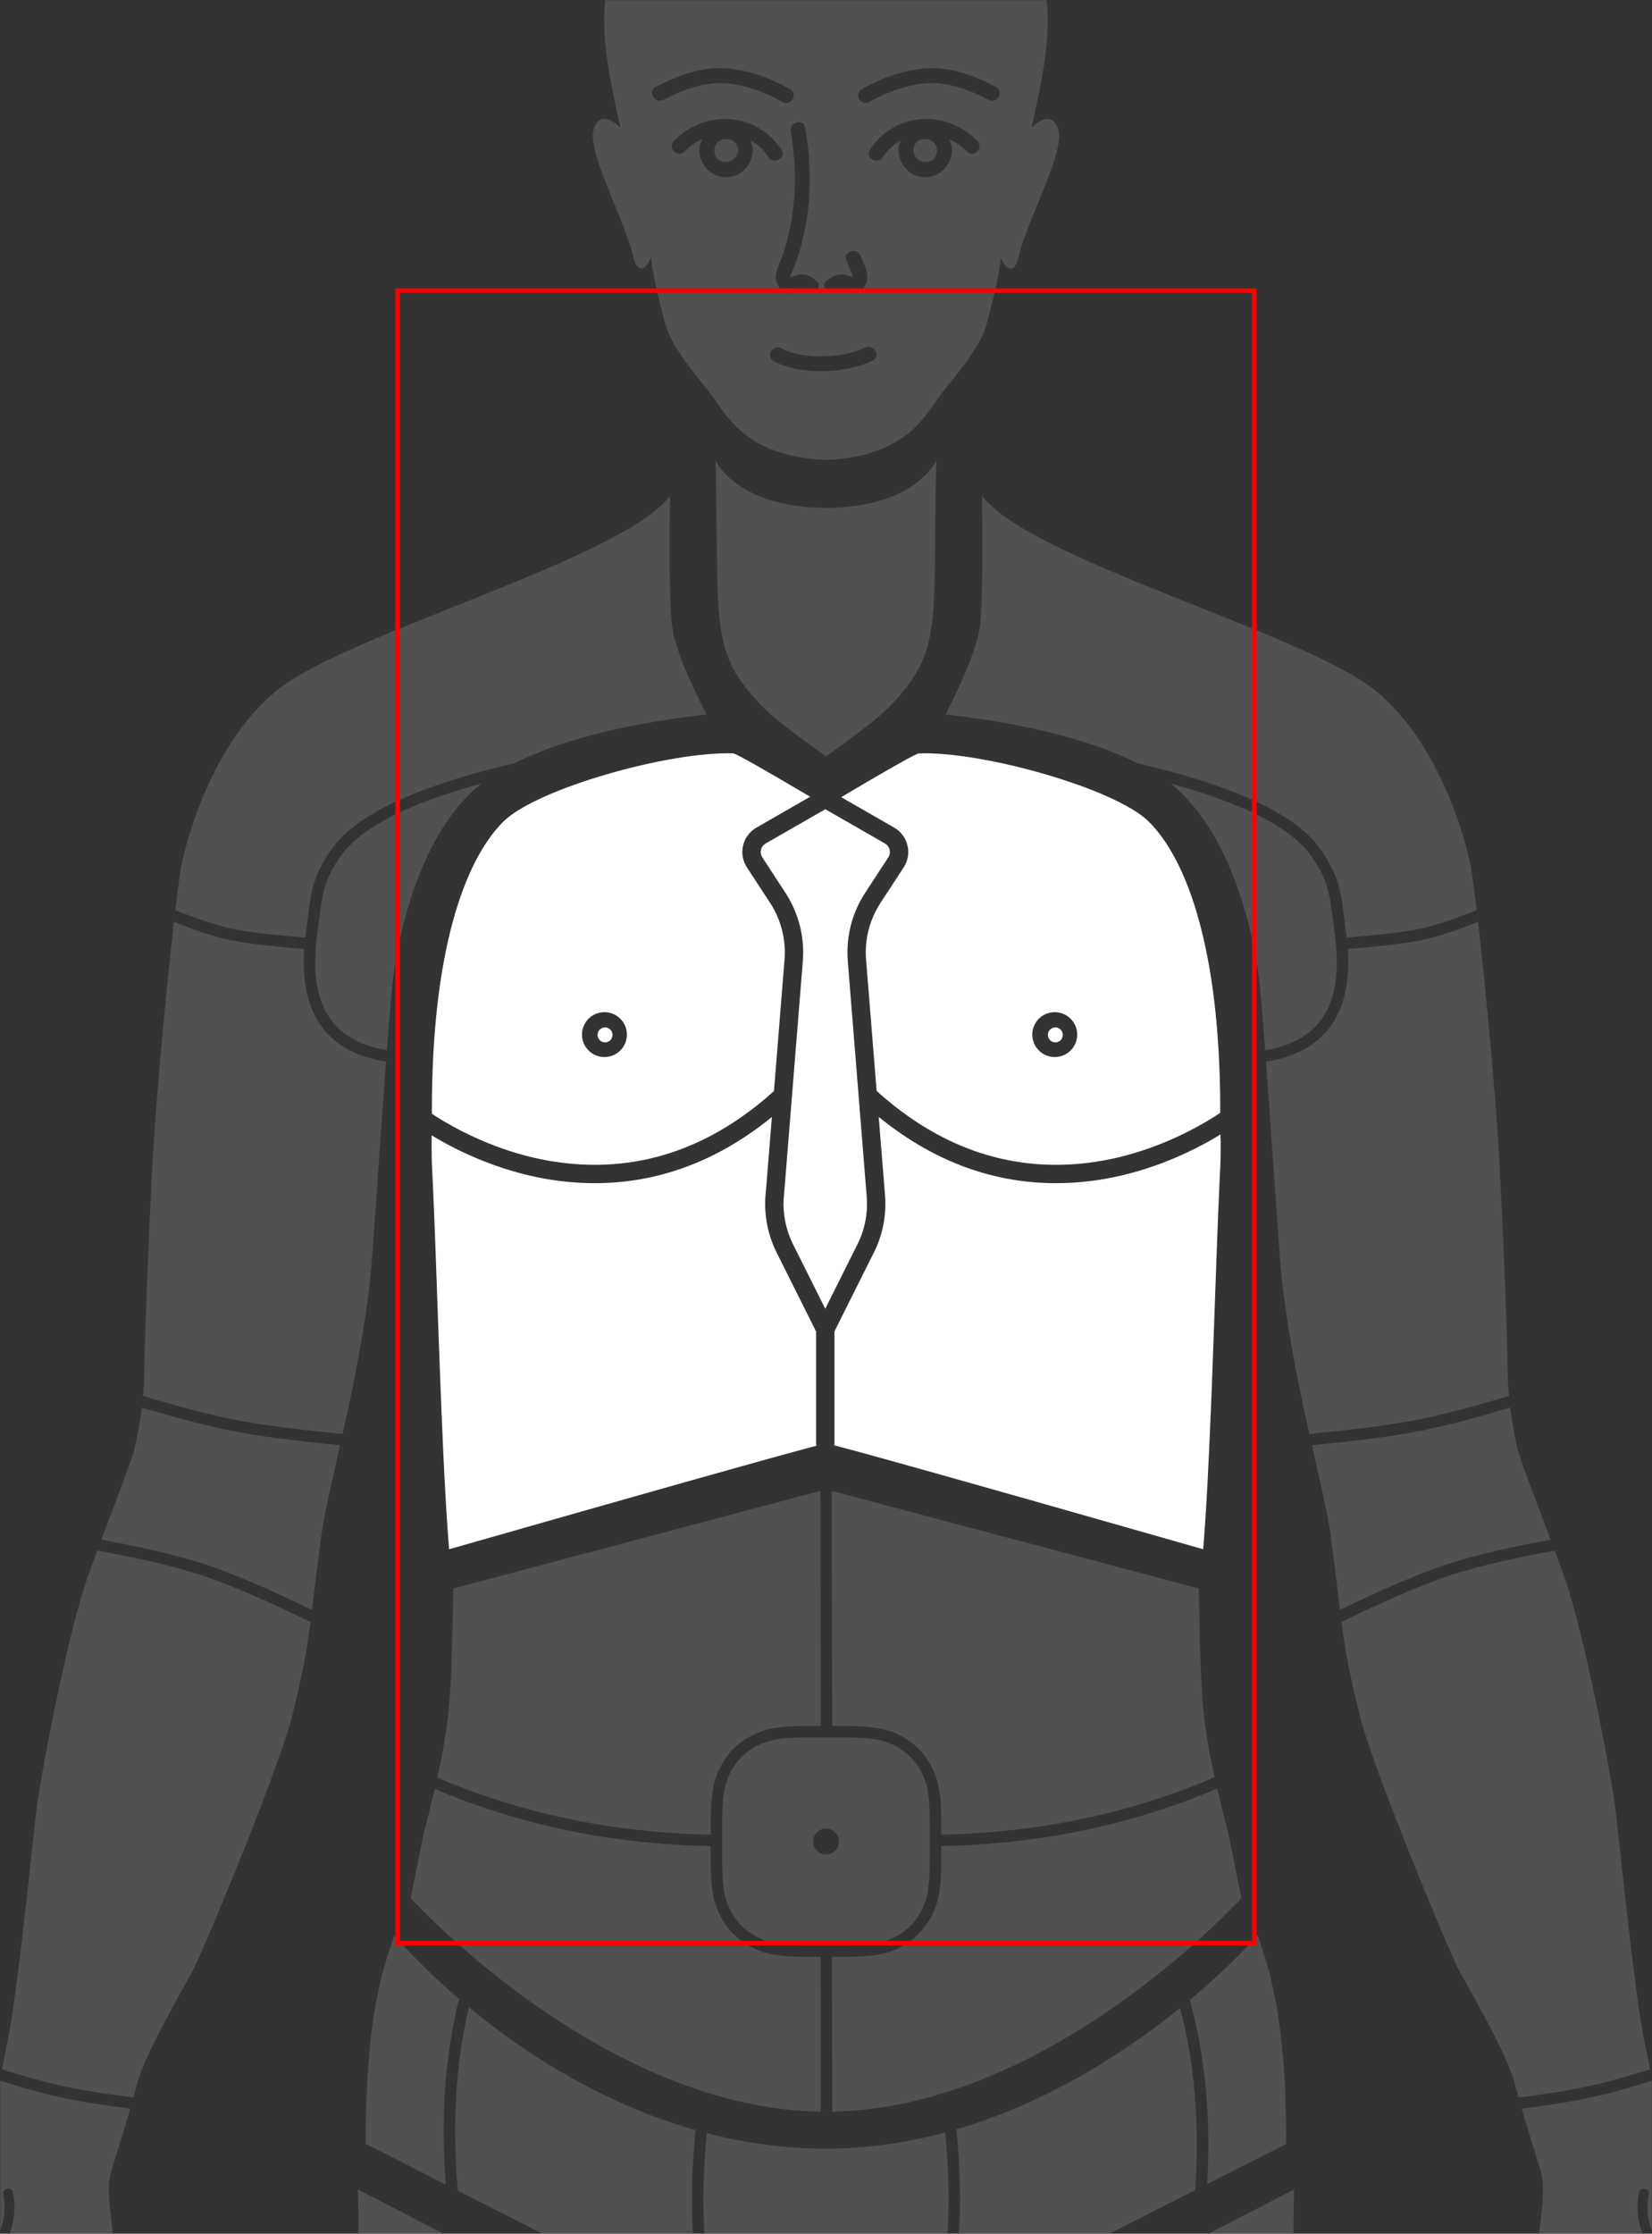 <?xml version="1.0" encoding="UTF-8"?>
<svg width="1080px" height="1460px" viewBox="0 0 1080 1460" version="1.1" xmlns="http://www.w3.org/2000/svg" xmlns:xlink="http://www.w3.org/1999/xlink">
    <rect x="0" y="0" width="1080" height="1460" fill="#333333" stroke="none"/>
    <title>thorax</title>
    <defs>
        <rect id="path-1" x="0" y="0" width="1080" height="1460"></rect>
    </defs>
    <g id="thorax" stroke="none" stroke-width="1" fill="none" fill-rule="evenodd">
        <mask id="mask-2" fill="white">
            <use xlink:href="#path-1"></use>
        </mask>
        <g id="mask"></g>
        <g id="bp-thorax" mask="url(#mask-2)" fill="#FFFFFF">
            <g transform="translate(282.185, 492.354)">
                <path class="hover" d="M292.283,237.683 C292.967,238.239 293.652,238.79 294.338,239.335 C330.017,267.689 368.038,280.758 407.128,280.982 C437.435,281.155 466.551,273.673 493.448,261.111 C501.616,257.296 509.067,253.24 515.718,249.148 L515.729,252.773 L515.827,252.806 L515.827,258.933 L515.767,264.104 L515.748,265.12 C515.712,266.945 515.663,268.549 515.599,269.82 L515.232,277.128 L514.995,282.198 C514.394,295.326 513.803,310.561 513.201,326.996 L510.979,388.922 L509.885,417.89 L509.51,427.264 C508.066,462.807 506.418,496.246 504.396,520.249 L394.275,488.89 L358.635,478.798 C308.604,464.662 277.195,455.945 264.409,452.649 L263.163,452.334 C263.291,451.847 263.359,451.336 263.359,450.809 L263.358,377.846 L289.103,326.338 C294.801,315.002 297.328,302.295 296.45,289.555 L296.393,288.791 L292.283,237.683 Z" id="bp-side-of-chest-left"></path>
                <path class="hover" d="M222.43,237.739 L218.394,287.912 L218.351,288.118 C218.308,288.338 218.277,288.563 218.259,288.791 C217.228,301.741 219.751,314.73 225.549,326.336 L251.358,377.972 L251.359,450.809 C251.359,451.433 251.454,452.035 251.631,452.601 L249.967,453.025 L245.906,454.097 C217.565,461.649 139.405,483.706 11.428,520.249 L11.037,515.419 L10.727,511.343 C8.556,481.952 6.828,441.73 5.304,401.096 L4.392,376.161 C3.045,338.644 1.832,302.615 0.562,276.442 L0.191,269.08 C0.075,266.497 0.017,262.845 0,258.842 L0,249.72 C6.412,253.617 13.547,257.474 21.335,261.111 C48.231,273.673 77.348,281.155 107.655,280.982 C146.745,280.758 184.766,267.689 220.445,239.335 L221.438,238.541 L222.43,237.739 Z" id="bp-side-of-chest-right"></path>
                <path class="hover" d="M257.358,36.565 L296.38,58.97 L296.585,59.092 C299.413,60.852 300.412,64.538 298.864,67.499 L298.791,67.628 L298.575,67.977 L283.434,91.165 C274.787,104.38 270.778,120.116 272.057,135.871 L284.432,289.748 L284.485,290.469 C285.198,301.038 283.096,311.568 278.375,320.96 L257.326,363.072 L236.283,320.972 L235.966,320.327 C231.579,311.273 229.569,301.235 230.124,291.18 L230.162,290.565 L230.194,290.42 C230.237,290.2 230.268,289.976 230.286,289.748 L242.661,135.866 C243.94,120.15 239.931,104.416 231.284,91.166 L216.173,68.023 C214.281,65.125 215.023,61.295 217.813,59.317 L218.128,59.108 L218.48,58.887 L257.358,36.565 Z" id="bp-sternum"></path>
                <path class="hover" d="M468.64,44.49 C494.204,69.718 515.176,129.009 515.534,230.282 L515.534,233.77 L515.555,234.986 C514.448,235.735 513.251,236.521 511.966,237.34 C505.077,241.73 497.167,246.13 488.37,250.238 C462.976,262.098 435.558,269.144 407.197,268.982 C370.764,268.773 335.353,256.602 301.804,229.94 C298.146,227.033 294.517,223.957 290.918,220.71 L284.018,134.904 C282.955,121.803 286.288,108.72 293.479,97.731 L308.739,74.355 L308.953,74.01 C309.029,73.895 309.102,73.778 309.17,73.658 C314.199,64.85 311.148,53.592 302.347,48.558 L267.737,28.686 L284.625,18.735 L291.261,14.868 C308.189,5.043 317.291,0.105 318.548,0.062 C360.72,-1.404 447.082,23.238 468.64,44.49 Z M407.353,169.199 C399.244,169.199 392.666,175.783 392.666,183.867 C392.666,191.95 399.244,198.535 407.353,198.535 C415.462,198.535 422.04,191.95 422.04,183.867 C422.04,175.783 415.462,169.199 407.353,169.199 Z M407.744,179.173 C410.441,179.173 412.628,181.362 412.628,184.062 C412.628,186.763 410.441,188.952 407.744,188.952 C405.046,188.952 402.859,186.763 402.859,184.062 C402.859,181.362 405.046,179.173 407.744,179.173 Z" id="bp-breast-left"></path>
                <path class="hover" d="M197.146,0.062 L197.33,0.091 C199.812,0.677 216.518,10.122 247.471,28.405 L212.362,48.563 L212.189,48.667 L211.494,49.106 L211.401,49.167 C202.944,54.698 200.57,66.073 206.125,74.583 L221.235,97.726 L221.61,98.308 C228.545,109.208 231.744,122.063 230.7,134.898 L223.795,220.773 C220.219,223.997 216.613,227.052 212.978,229.94 C179.43,256.602 144.019,268.773 107.586,268.982 C79.225,269.144 51.807,262.098 26.413,250.238 C17.616,246.13 9.706,241.73 2.817,237.34 C1.873,236.738 0.976,236.154 0.127,235.59 L0.16,233.346 C0.095,130.182 21.23,69.979 47.054,44.49 C68.579,23.238 154.942,-1.372 197.146,0.062 Z M112.965,169.199 C104.857,169.199 98.279,175.783 98.279,183.867 C98.279,191.95 104.857,198.535 112.965,198.535 C121.074,198.535 127.652,191.95 127.652,183.867 C127.652,175.783 121.074,169.199 112.965,169.199 Z M113.356,179.173 C116.054,179.173 118.241,181.362 118.241,184.062 C118.241,186.763 116.054,188.952 113.356,188.952 C110.658,188.952 108.472,186.763 108.472,184.062 C108.472,181.362 110.658,179.173 113.356,179.173 Z" id="bp-breast-right"></path>
            </g>
        </g>
        <g id="decoration" opacity="0.15" mask="url(#mask-2)">
            <g transform="translate(-138, -110)">
                <g id="bp-lower-limb-left-front" stroke-width="1" fill="none" transform="translate(693.534, 1541.092)">
                    <path d="M290.382,0.033 L290.48,0 L290.289,10.106 C290.053,25.029 289.937,43.568 289.924,64.731 L289.926,74.758 L289.959,91.726 C290.093,136.976 290.597,190.729 291.348,245.562 C268.038,246.692 250.235,228.31 237.478,189.32 C232.845,175.182 229.84,138.256 229.514,100.751 L229.491,96.936 L229.488,91.808 C229.551,69.609 230.585,47.828 232.806,31.086 L233.007,29.61 L290.382,0.033 Z" id="bp-trochanter-left" fill="#FFFFFF"></path>
                </g>
                <g id="bp-lower-limb-right-front" stroke-width="1" fill="none" transform="translate(171.94, 1541.092)">
                    <path d="M200.047,0 L200.145,0.033 L259.232,30.494 C261.363,46.21 262.427,66.497 262.609,87.434 L262.632,91.237 L262.632,96.7 C262.497,135.577 259.445,174.703 254.644,189.351 C241.597,229.227 223.274,247.548 199.181,245.49 L199.605,212.375 C200.662,123.758 200.99,42.085 200.047,0 Z" id="bp-trochanter-right" fill="#FFFFFF"></path>
                </g>
                <g id="bp-pelvic-region-front" stroke-width="1" fill="none" transform="translate(377.067, 1374.857)">
                    <path d="M583.174,0 L583.206,0 L584.126,2.965 C590.254,22.234 601.833,51.595 601.833,136.378 L550.08,162.661 C552.689,119.419 548.918,79.3 538.768,42.352 L542.066,39.572 C568.344,17.226 583.174,0 583.174,0 Z" id="bp-hip-left" fill="#FFFFFF"></path>
                    <path d="M532.409,47.582 C542.005,84.068 545.312,123.751 542.307,166.608 L376.522,250.804 C388.142,221.891 391.315,180.574 386.218,126.909 C445.897,109.445 495.852,76.877 530.519,49.107 L532.409,47.582 Z" id="bp-groin-left" fill="#FFFFFF"></path>
                    <path d="M377.449,219.404 L377.29,220.289 C353.834,212.173 328.376,208.119 300.933,208.119 C273.49,208.119 248.032,212.173 224.576,220.289 C220.167,196.057 219.603,165.764 222.948,129.401 C247.347,135.722 273.426,139.507 300.9,139.507 C328.211,139.507 354.329,135.551 378.881,128.971 C382.138,164.13 381.753,193.63 377.779,217.482 L377.449,219.404 Z" id="bp-mons-pubis" fill="#FFFFFF"></path>
                    <path d="M215.598,127.405 L215.12,132.77 C210.794,183.606 214.152,222.975 225.354,250.828 L60.125,166.911 C60.184,166.588 60.201,166.253 60.171,165.91 C56.45,123.184 58.894,83.556 67.48,47.048 L70.606,49.611 C104.952,77.531 154.821,110.166 215.598,127.405 Z" id="bp-groin-right" fill="#FFFFFF"></path>
                    <path d="M18.627,0 L21.087,2.817 C26.38,8.8 40.162,23.739 61.062,41.647 C51.828,78.957 48.939,119.42 52.402,162.99 L0,136.378 C0,47.133 12.831,19.296 18.627,0 Z" id="bp-hip-right" fill="#FFFFFF"></path>
                </g>
                <g id="bp-abdomen" stroke-width="1" fill="none" transform="translate(406.44, 1084.464)">
                    <path d="M534.229,222.562 L534.73,224.638 C535.289,227.074 536.011,230.528 536.798,234.432 L541.23,256.787 L541.425,257.7 L542.273,261.879 C542.639,263.629 542.956,265.069 543.184,266.077 L541.417,267.976 C525.83,284.503 409.267,403.378 275.631,405.744 L275.505,304.506 L283.869,304.508 C301.684,304.508 310.714,302.924 319.482,298.573 L320.964,297.81 C329.244,293.383 335.771,286.85 340.223,278.539 C345.018,269.554 346.824,260.728 346.916,242.87 L346.918,232.154 C411.108,230.913 471.237,218.394 527.31,194.584 L528.224,198.467 C529.947,205.713 531.934,213.667 534.229,222.562 Z" id="bp-lower-left-quadrant-abdomen" fill="#FFFFFF"></path>
                    <path d="M15.802,194.843 C70.724,218.072 129.534,230.48 192.235,232.079 L196.197,232.164 L196.199,241.402 C196.199,259.307 197.777,268.343 202.142,277.083 L202.896,278.539 C207.313,286.815 213.839,293.348 222.144,297.804 C231.121,302.605 239.941,304.413 257.783,304.505 L268.005,304.506 L268.129,405.745 L271.592,405.78 C126.189,405.78 -0.098,265.947 0,266.077 L0.331,264.587 L1.522,258.851 C2.279,255.117 3.182,250.563 4.103,245.933 L4.331,244.858 L4.429,244.303 L7.16,230.687 C7.889,227.142 8.516,224.241 8.955,222.562 L10.729,215.621 C12.248,209.622 13.617,204.069 14.853,198.879 L15.802,194.843 Z" id="bp-lower-right-quadrant-abdomen" fill="#FFFFFF"></path>
                    <path d="M283.869,161.155 L286.654,161.168 C302.419,161.33 309.877,162.929 317.434,166.97 C324.43,170.724 329.887,176.187 333.609,183.16 C337.778,190.943 339.337,198.583 339.417,215.378 L339.42,241.402 C339.42,259.118 337.877,267.005 333.609,275.003 C329.858,282.006 324.4,287.468 317.434,291.193 L316.131,291.863 C308.524,295.632 300.6,297.008 283.869,297.008 L259.25,297.008 C241.552,297.008 233.674,295.465 225.685,291.193 C218.689,287.438 213.231,281.976 209.51,275.003 C205.283,267.112 203.739,259.368 203.7,242.081 L203.699,216.76 C203.699,199.045 205.242,191.158 209.51,183.16 C213.261,176.157 218.719,170.695 225.685,166.97 L226.988,166.3 C234.488,162.584 242.296,161.194 258.548,161.155 L283.869,161.155 Z M271.559,220.737 C266.87,220.737 263.093,224.551 263.093,229.212 C263.093,233.873 266.903,237.687 271.559,237.687 C276.216,237.687 280.026,233.873 280.026,229.212 C280.026,224.551 276.216,220.737 271.559,220.737 Z" id="bp-umbilical-region" fill="#FFFFFF"></path>
                    <path d="M275.343,0 L515.145,63.759 L516.149,102.984 C517.073,136.166 518.378,154.467 525.618,187.147 C470.129,210.908 410.581,223.405 346.918,224.652 L346.92,216.76 C346.92,197.861 345.162,188.843 340.223,179.624 C335.806,171.348 329.28,164.815 320.975,160.359 C311.997,155.558 303.178,153.75 285.336,153.658 L275.629,153.653 L275.343,0 Z" id="bp-upper-left-quadrant-abdomen" fill="#FFFFFF"></path>
                    <path d="M28.039,63.759 L267.843,0 L268.129,153.652 L259.25,153.655 C240.431,153.655 231.414,155.423 222.155,160.353 C213.875,164.78 207.348,171.312 202.896,179.624 C198.101,188.609 196.295,197.435 196.203,215.293 L196.197,224.664 C132.538,223.489 72.989,211.076 17.494,187.414 L18.202,184.178 C27.159,142.72 26.361,124.138 28.039,63.759 Z" id="bp-upper-right-quadrant-abdomen" fill="#FFFFFF"></path>
                </g>
                <g id="bp-upper-limb-left-front" stroke-width="1" fill="none" transform="translate(756.188, 434.16)">
                    <path d="M462.41,1035.553 L463.019,1037.898 C464.756,1044.453 466.597,1050.352 469.005,1057.781 L473.897,1072.803 L476.621,1080.107 C478.607,1083.106 481.766,1086.496 484.469,1088.777 L487.367,1090.57 L489.943,1092.191 C496.15,1096.119 503.544,1100.968 508.046,1104.618 L508.372,1104.912 C515.959,1111.235 532.144,1121.34 541.197,1131.412 C545.789,1136.529 550.283,1148.329 557.903,1154.326 L558.294,1154.62 C562.047,1157.441 567.648,1163.476 573.19,1169.726 L574.197,1170.864 C579.892,1177.318 585.403,1183.807 588.645,1187.052 C595.223,1193.603 603.69,1194.744 597.86,1202.926 C592.031,1211.107 577.279,1208.565 569.561,1205.729 C556.633,1201.002 545.691,1187.997 536.834,1180.5 L535.922,1179.75 L533.957,1178.067 C527.075,1172.085 525.153,1169.861 523.808,1183.955 C522.31,1199.601 537.745,1247.288 540.969,1262.086 L541.165,1262.999 C542.402,1268.8 543.705,1276.721 545.007,1284.74 L547.5,1300.251 C548.589,1306.874 549.596,1312.55 550.446,1315.835 L550.511,1316.129 C552.953,1325.353 552.335,1338.196 542.76,1340.314 C536.508,1341.683 533.382,1337.218 530.939,1331.742 L530.093,1329.721 L529.93,1329.297 L529.604,1328.515 L528.888,1326.69 C528.606,1325.972 528.323,1325.27 528.031,1324.582 L527.325,1322.974 C526.004,1320.096 524.476,1314.722 522.94,1308.625 L522.676,1307.573 C522.369,1306.338 522.062,1305.078 521.756,1303.808 L518.662,1290.607 C517.707,1286.573 516.807,1282.978 516.061,1280.398 L515.33,1277.926 C514.29,1274.302 512.933,1268.797 511.414,1263.146 L511.145,1262.147 C508.252,1251.489 504.819,1240.676 501.891,1241.29 C498.903,1241.917 501.072,1253.168 503.82,1264.006 L504.088,1265.053 L504.358,1266.096 C505.895,1271.984 507.517,1277.535 508.47,1280.926 L509.331,1284.11 C510.21,1287.439 511.196,1291.478 512.182,1295.691 L512.67,1297.778 L513.126,1299.798 L513.419,1301.135 L514.497,1305.954 C515.794,1311.866 516.871,1317.221 517.36,1320.464 L517.36,1320.692 C518.565,1328.58 521.886,1341.651 523.84,1349.702 C525.827,1357.753 522.896,1369.911 514.103,1370.921 C505.376,1371.932 500.328,1365.217 498.895,1360.914 L498.895,1360.784 L498.63,1359.97 C497.965,1357.835 496.982,1354.102 495.899,1349.995 L493.718,1341.748 C492.936,1338.815 492.187,1336.044 491.568,1333.958 L490.063,1329.021 C489.372,1326.798 488.541,1324.161 487.635,1321.314 L484.437,1311.37 L481.374,1302.145 C481.028,1301.106 480.692,1300.103 480.366,1299.147 L479.584,1296.865 C478.243,1293.005 476.255,1285.954 474.031,1278.612 L473.083,1275.511 C472.915,1274.97 472.747,1274.429 472.578,1273.891 L472.323,1273.084 C468.924,1262.353 465.242,1252.559 462.585,1252.894 C460.125,1253.202 462.032,1262.535 464.939,1272.921 L465.432,1274.66 L465.94,1276.41 C467.141,1280.502 468.436,1284.619 469.628,1288.292 L471.67,1294.5 C471.683,1294.543 471.696,1294.583 471.704,1294.616 L473.527,1299.994 L474.432,1302.796 C475.852,1307.253 477.815,1313.653 479.735,1320.327 L481.31,1325.842 L481.929,1328.124 C483.948,1335.588 485.641,1342.596 486.163,1346.768 L486.163,1347.029 C487.4,1357.296 484.469,1361.143 478.152,1363.001 C471.834,1364.858 467.503,1362.642 463.888,1356.384 C462.12,1353.31 458.669,1343.496 455.193,1332.995 L454.846,1331.943 C454.788,1331.768 454.73,1331.592 454.672,1331.416 L454.412,1330.666 L453.044,1326.592 L447.795,1310.529 C447.341,1309.15 446.921,1307.887 446.545,1306.769 L445.912,1304.916 C444.581,1301.091 443.172,1296.494 441.755,1291.697 L437.185,1276.073 C436.352,1273.264 435.55,1270.639 434.792,1268.351 L434.059,1266.16 C430.932,1256.838 430.216,1251.818 427.871,1252.307 C425.559,1252.796 426.569,1258.174 429.434,1268.051 L430.847,1272.838 C431.643,1275.485 432.626,1278.718 433.7,1282.262 L442.851,1312.315 L445.163,1320.007 L445.717,1321.996 C445.815,1322.354 445.912,1322.713 446.01,1323.104 L446.14,1323.56 L446.368,1324.473 L446.498,1324.929 L446.775,1326.096 C448.185,1332.336 448.447,1338.771 442.102,1340.673 C434.153,1343.035 432.422,1336.003 427.846,1327.574 L425.894,1324.076 C420.875,1314.94 414.846,1301.04 407.03,1279.981 L406.541,1278.612 C405.149,1274.794 403.757,1270.73 402.406,1266.613 L401.07,1262.485 L399.803,1258.474 C394.348,1240.992 390.096,1224.83 390.096,1224.83 L389.9,1223.363 L389.578,1220.533 C389.279,1217.775 388.906,1213.935 388.63,1209.771 L388.435,1206.12 L388.435,1205.207 L388.37,1204.523 C388.37,1203.838 388.337,1203.154 388.305,1202.502 L388.24,1199.242 C388.175,1196.439 388.066,1192.68 387.933,1188.582 L387.653,1180.467 L387.523,1177.306 L387.336,1173.324 C387.169,1169.868 386.996,1166.683 386.807,1164.17 L386.807,1163.811 C386.437,1159.334 386.768,1151.843 387.385,1144.221 L387.621,1141.386 L387.686,1140.473 L387.927,1137.752 C388.459,1131.905 389.054,1126.442 389.477,1122.741 L389.673,1121.144 C390.356,1115.407 390.845,1108.171 390.519,1102.402 L388.989,1094.644 L388.761,1093.862 L385.385,1083.033 C381.948,1071.932 379.036,1062.27 376.651,1054.051 L381.593,1053.426 C400.287,1051.004 416.103,1048.242 429.051,1045.138 L430.724,1044.731 C439.109,1042.662 449.672,1039.602 462.41,1035.553 Z M453.304,1108.888 C450.243,1124.86 454.575,1139.561 466.135,1152.696 C475.481,1163.322 490.298,1169.711 510,1173.46 C511.759,1173.785 513.452,1172.645 513.778,1170.884 C514.103,1169.124 512.964,1167.429 511.205,1167.103 L510.033,1166.875 C492.187,1163.355 478.998,1157.553 470.987,1148.426 C460.729,1136.757 456.984,1124.045 459.655,1110.094 C459.98,1108.334 458.841,1106.639 457.082,1106.313 C455.324,1105.987 453.63,1107.128 453.304,1108.888 Z" id="bp-hand-left-palmar" fill="#FFFFFF"></path>
                    <path d="M404.131,705.523 L404.928,707.774 C417.763,744.878 434.581,833.149 437.662,856.254 L438.1,859.806 C440.987,884.307 449.728,971.263 455.81,1004.403 L456.66,1008.899 C458.151,1016.681 459.427,1022.874 460.651,1028.243 L454.75,1030.1 C444.556,1033.267 435.945,1035.718 428.927,1037.45 C414.633,1040.977 396.51,1044.08 374.571,1046.751 L373.374,1042.449 C372.873,1040.618 372.411,1038.894 371.99,1037.277 C367.921,1021.838 350.951,991.05 341.406,974.067 L336.331,965.046 C332.942,958.988 317.035,921.714 301.599,882.922 L296.196,869.228 C284.823,840.142 274.576,812.167 270.951,797.875 L269.471,791.803 C265.405,774.929 263.103,764.051 261.375,753.709 L260.751,749.845 L260.474,748.041 C259.89,744.166 259.355,740.226 258.807,735.932 L265.38,732.763 C291.974,720.037 313.319,711.002 329.404,705.659 L332.574,704.631 C349.284,699.328 371.179,694.217 398.191,689.321 L401.102,697.216 C402.092,699.916 403.102,702.685 404.131,705.523 Z" id="bp-forearm-left-front" fill="#FFFFFF"></path>
                    <path d="M375.637,628.566 C379.648,640.559 386.552,658.133 395.535,682.18 L390.42,683.128 C364.318,688.042 343.182,693.181 327.04,698.542 L324.263,699.482 C307.31,705.33 285.183,714.856 257.836,728.069 L254.8,703.1 C253.993,696.603 253.062,689.276 251.955,680.881 L251.604,678.364 C249.508,664.151 244.771,643.922 239.478,620.442 L244.408,619.959 C271.998,617.216 293.653,614.317 309.399,611.255 L312.546,610.626 C327.513,607.558 346.387,602.623 369.183,595.821 C370.559,607.246 372.748,619.925 375.637,628.566 Z" id="bp-elbow-left-front" fill="#FFFFFF"></path>
                    <path d="M354.595,341.012 L355.374,349.302 C357.429,371.402 359.276,393.291 360.527,411.221 L360.885,416.45 C362.009,433.333 363.051,453.198 363.96,473.037 L364.803,492.282 C366.394,530.25 367.416,564.416 367.491,572.601 L367.496,573.447 C367.496,576.894 367.793,582.157 368.367,588.232 L363.623,589.644 C341.759,596.103 323.706,600.753 309.477,603.596 L307.968,603.893 C291.388,607.117 268,610.176 237.823,613.064 L236.246,605.956 C229.387,574.812 222.306,539.37 219.195,505.193 L218.696,499.265 C218.418,495.797 218.1,491.604 217.748,486.83 L210.637,385.945 C210.239,380.409 209.846,374.982 209.46,369.738 C247.808,363.668 265.832,338.713 262.942,296.074 L268.47,295.631 C291.288,293.735 307.45,291.518 317.171,288.929 C319.641,288.273 322.162,287.55 324.727,286.763 C332.253,284.455 340.079,281.629 348.105,278.373 L348.958,285.955 C350.784,302.416 352.751,321.615 354.595,341.012 Z" id="bp-upper-arm-left-front" fill="#FFFFFF"></path>
                    <path d="M147.012,187.91 C156.297,190.457 164.997,193.126 173.504,196.05 C206.166,207.275 228.768,220.409 239.39,235.834 C244.221,242.846 247.183,248.633 249.106,254.601 C250.506,258.945 251.366,263.206 252.302,270.062 L252.855,274.322 L253.866,282.391 C254,283.431 254.13,284.413 254.262,285.391 L254.395,286.369 C260.616,331.386 245.694,356.182 208.902,362.238 L207.601,345.298 C206.81,335.315 206.09,326.898 205.485,320.9 C202.093,287.585 187.491,221.089 148.137,188.818 L147.012,187.91 Z" id="bp-armpit-left" fill="#FFFFFF"></path>
                    <path d="M23.805,0 C39.762,20.926 92.639,43.352 147.287,65.272 L182.729,79.44 C224.834,96.361 263.35,112.707 281.394,127.512 C321.667,160.535 339.149,221.187 343.08,240.877 L343.202,241.498 C344.182,246.559 345.592,256.991 347.207,270.631 C338.697,274.148 330.426,277.17 322.528,279.593 C320.051,280.352 317.622,281.049 315.243,281.681 C305.294,284.331 287.631,286.645 262.244,288.606 L262.043,286.985 L261.435,282.435 L260.075,271.64 L259.723,268.976 C258.735,261.748 257.801,257.131 256.245,252.301 C254.085,245.597 250.792,239.164 245.567,231.58 C233.8,214.493 209.998,200.661 175.942,188.957 C160.475,183.641 144.439,179.169 125.56,174.763 C95.209,159.572 53.356,148.925 -1.13686838e-13,142.8 L1.704,139.43 C13.956,115.008 20.846,96.999 22.372,85.432 L22.597,83.557 C23.513,75.158 23.994,60.631 24.084,39.954 L24.098,32.791 C24.098,23.077 24,12.191 23.838,0.098 L23.805,0 Z" id="bp-shoulder-left-front" fill="#FFFFFF"></path>
                </g>
                <g id="bp-upper-limb-right-front" stroke-width="1" fill="none" transform="translate(0, 434.16)">
                    <path d="M137.399,1035.552 L141.35,1036.798 C151.692,1040.033 160.491,1042.566 167.746,1044.396 L169.088,1044.731 C183.442,1048.274 201.461,1051.379 223.157,1054.052 L221.271,1060.486 C218.459,1069.985 215.05,1081.112 211.051,1093.862 L210.823,1094.644 L209.327,1102.191 L209.292,1102.402 C208.967,1108.171 209.455,1115.407 210.139,1121.144 L210.334,1122.741 C210.823,1127.011 211.539,1133.628 212.125,1140.473 L212.191,1141.386 L212.526,1145.49 C213.078,1152.666 213.354,1159.583 213.005,1163.811 L213.005,1164.17 L212.798,1167.259 C212.62,1170.22 212.454,1173.703 212.288,1177.306 L212.158,1180.467 L211.766,1192.162 C211.684,1194.849 211.617,1197.28 211.572,1199.242 L211.507,1202.502 L211.462,1203.5 L211.442,1204.523 C211.442,1204.523 211.376,1205.207 211.376,1205.207 L211.376,1206.12 L211.181,1209.771 L211.036,1211.822 C210.656,1216.866 210.17,1221.206 209.911,1223.363 L209.716,1224.83 C209.716,1224.83 205.464,1240.992 200.008,1258.474 L198.742,1262.485 L197.742,1265.583 C196.578,1269.158 195.38,1272.704 194.175,1276.097 L192.782,1279.981 L191.53,1283.333 C184.317,1302.528 178.666,1315.434 173.918,1324.076 L171.966,1327.574 C167.39,1336.003 165.658,1343.035 157.709,1340.673 C150.968,1338.652 151.685,1331.514 153.313,1324.929 L153.443,1324.473 L153.671,1323.56 L153.802,1323.104 L154.095,1321.996 L154.648,1320.007 L156.96,1312.315 L169.465,1271.164 L170.377,1268.051 C173.243,1258.174 174.252,1252.796 171.94,1252.307 C169.671,1251.834 168.927,1256.52 166.048,1265.272 L165.395,1267.236 C164.528,1269.769 163.598,1272.796 162.627,1276.073 L158.589,1289.89 C157.17,1294.728 155.752,1299.438 154.402,1303.447 L153.541,1305.959 C153.369,1306.466 153.185,1307.01 152.993,1307.586 L152.543,1308.937 C150.991,1313.613 148.933,1319.985 146.768,1326.592 L145.953,1329.036 L145.139,1331.416 L143.028,1337.752 C141.658,1341.806 140.333,1345.602 139.158,1348.754 L138.879,1349.498 C137.683,1352.667 136.658,1355.107 135.923,1356.384 C132.309,1362.642 127.978,1364.858 121.66,1363.001 C115.342,1361.143 112.411,1357.296 113.649,1347.029 L113.649,1346.768 C114.17,1342.596 115.863,1335.588 117.882,1328.124 L118.501,1325.842 L120.755,1317.985 C122.903,1310.625 125.019,1303.851 126.284,1299.994 L128.108,1294.616 C128.14,1294.485 128.238,1294.225 128.238,1294.225 L128.499,1293.41 L129.346,1290.856 C130.667,1286.844 132.195,1282.071 133.613,1277.287 L134.582,1273.95 L134.802,1273.172 C137.748,1262.686 139.706,1253.204 137.226,1252.894 C134.802,1252.589 131.524,1260.716 128.386,1270.295 L128.129,1271.085 C127.657,1272.54 127.189,1274.023 126.729,1275.511 L126.133,1277.45 C123.886,1284.815 121.852,1292.042 120.444,1296.229 L118.949,1300.615 L115.375,1311.37 L111.512,1323.407 C110.539,1326.477 109.683,1329.217 109.035,1331.337 L108.243,1333.958 C107.624,1336.044 106.875,1338.815 106.094,1341.748 L102.592,1354.973 C101.908,1357.517 101.323,1359.603 100.916,1360.784 L100.916,1360.914 C99.483,1365.217 94.436,1371.932 85.708,1370.921 C76.916,1369.911 73.985,1357.753 75.971,1349.702 L77.962,1341.555 C79.696,1334.41 81.601,1326.26 82.452,1320.692 L82.452,1320.464 L82.678,1319.058 C83.317,1315.28 84.495,1309.596 85.844,1303.563 L87.141,1297.778 L88.286,1292.914 C89.157,1289.261 90.01,1285.84 90.769,1283.027 L91.986,1278.654 C92.996,1275.101 94.383,1270.251 95.681,1265.221 L95.93,1264.246 C98.707,1253.335 100.93,1241.921 97.92,1241.29 C95.306,1240.742 92.29,1249.303 89.614,1258.73 L89.116,1260.506 L88.959,1261.078 L88.647,1262.221 C86.785,1269.084 85.148,1275.871 84.015,1279.492 L83.543,1281.126 C82.841,1283.635 82.018,1286.94 81.149,1290.607 L78.055,1303.808 L77.003,1308.1 C75.51,1314.062 74.021,1319.389 72.715,1322.456 L72.226,1323.56 C71.922,1324.234 71.633,1324.922 71.348,1325.625 L70.207,1328.515 L69.882,1329.297 L69.719,1329.721 L68.872,1331.742 C66.43,1337.218 63.304,1341.683 57.051,1340.314 C47.477,1338.196 46.858,1325.353 49.301,1316.129 L49.366,1315.835 L49.672,1314.579 C50.348,1311.658 51.11,1307.443 51.925,1302.577 L52.13,1301.348 C52.508,1299.07 52.897,1296.666 53.292,1294.199 L54.804,1284.74 C56.107,1276.721 57.409,1268.8 58.647,1262.999 L58.842,1262.086 C60.325,1255.279 64.392,1241.512 68.206,1227.107 L68.702,1225.225 C72.983,1208.891 76.783,1192.091 76.004,1183.955 L75.782,1181.829 C74.312,1169.005 71.971,1172.963 63.89,1179.75 L62.978,1180.5 C54.12,1187.997 43.178,1201.002 30.25,1205.729 C22.532,1208.565 7.78,1211.107 1.951,1202.926 C-3.878,1194.744 4.589,1193.603 11.167,1187.052 C14.504,1183.712 20.245,1176.934 26.118,1170.294 L27.125,1169.158 C32.501,1163.113 37.878,1157.356 41.518,1154.62 L41.908,1154.326 C49.529,1148.329 54.022,1136.529 58.614,1131.412 C67.667,1121.34 83.852,1111.235 91.44,1104.912 L91.765,1104.618 C96.911,1100.446 105.833,1094.71 112.444,1090.57 L115.342,1088.777 C118.045,1086.496 121.204,1083.106 123.19,1080.107 L125.926,1072.773 L131.539,1055.513 C133.521,1049.352 135.116,1044.162 136.621,1038.537 L137.399,1035.552 Z M142.729,1106.313 C140.971,1106.639 139.831,1108.334 140.157,1110.094 C142.827,1124.045 139.082,1136.757 128.824,1148.426 C120.813,1157.553 107.624,1163.355 89.779,1166.875 L88.606,1167.103 C86.848,1167.429 85.708,1169.124 86.034,1170.884 C86.36,1172.645 88.053,1173.785 89.811,1173.46 C109.513,1169.711 124.33,1163.322 133.676,1152.696 C144.948,1139.889 149.347,1125.594 146.723,1110.084 L146.507,1108.888 C146.181,1107.128 144.488,1105.987 142.729,1106.313 Z" id="bp-hand-right-palmar" fill="#FFFFFF"></path>
                    <path d="M197.992,699.175 L201.621,689.321 L206.785,690.271 C233.136,695.195 254.367,700.332 270.407,705.659 C287.797,711.435 311.333,721.526 341.001,735.93 C340.456,740.226 339.922,744.166 339.337,748.041 L338.847,751.196 L338.328,754.356 L337.776,757.528 C335.995,767.494 333.573,778.532 329.508,795.238 L329.066,797.05 C325.355,812.224 313.448,844.36 300.732,876.566 L298.122,883.149 L293.001,895.921 C279.728,928.783 267.194,958.025 263.75,964.549 L263.48,965.046 C257.13,976.454 232.804,1018.372 227.822,1037.277 L226.806,1041.096 C226.326,1042.873 225.806,1044.758 225.247,1046.749 L220.433,1046.149 C200.638,1043.618 184.12,1040.716 170.885,1037.45 C162.55,1035.393 151.971,1032.323 139.161,1028.242 L139.956,1024.67 C140.941,1020.147 141.98,1015.014 143.152,1008.899 L143.804,1005.464 C146.488,991.223 149.719,966.042 152.743,940.214 L153.621,932.645 L156.034,911.278 C158.696,887.306 160.902,866.339 161.975,857.612 L162.15,856.254 C165.295,832.667 182.755,741.172 195.68,705.523 L197.992,699.175 Z" id="bp-forearm-right-front" fill="#FFFFFF"></path>
                    <path d="M230.242,598.897 L230.632,595.822 L235.456,597.251 C256.896,603.553 274.692,608.118 288.854,610.948 L290.412,611.255 C307.084,614.497 330.381,617.557 360.332,620.439 L355.302,642.735 C352.034,657.376 349.372,669.989 348.025,679.639 L346.654,690.107 C344.545,706.495 343.161,718.352 341.979,728.074 C313.11,714.122 290.059,704.283 272.771,698.542 C255.588,692.835 232.745,687.38 204.28,682.182 L217.713,646.528 C220.33,639.528 222.503,633.563 224.174,628.566 C226.807,620.695 228.857,609.472 230.242,598.897 L230.242,598.897 Z" id="bp-elbow-right-front" fill="#FFFFFF"></path>
                    <path d="M251.707,278.373 C259.733,281.629 267.558,284.455 275.085,286.763 C277.65,287.55 280.17,288.273 282.643,288.93 L284.231,289.336 C294.902,291.952 312.372,294.18 336.87,296.075 C333.978,338.711 352.002,363.667 390.35,369.742 L389.175,385.945 L382.227,484.601 C381.569,493.603 381.017,500.757 380.617,505.193 C377.266,541.999 369.312,580.272 361.99,613.065 L357.155,612.595 C329.303,609.845 307.527,606.943 291.844,603.893 C276.393,600.889 256.254,595.669 231.444,588.236 L231.659,585.851 C232.059,581.175 232.28,577.108 232.312,574.161 L232.34,571.097 C232.511,560.39 233.585,525.542 235.197,487.835 L235.855,472.948 C236.812,452.093 237.915,431.214 239.105,413.806 L239.652,406.077 C240.671,392.097 242.005,376.089 243.491,359.632 L244.631,347.23 L245.217,341.012 C247.031,321.93 248.964,303.04 250.764,286.754 L251.707,278.373 Z" id="bp-upper-arm-right-front" fill="#FFFFFF"></path>
                    <path d="M452.804,187.907 C413.523,219.087 398.447,284.186 394.581,318.527 L394.326,320.9 C393.403,330.054 392.211,344.846 390.909,362.235 C354.493,356.244 339.502,331.89 345.232,287.745 L345.945,282.391 L347.175,272.594 L347.51,270.062 C348.445,263.206 349.305,258.945 350.705,254.601 C352.628,248.633 355.59,242.846 360.421,235.835 C371.043,220.409 393.645,207.275 426.307,196.05 C434.331,193.292 442.527,190.761 451.223,188.345 L452.804,187.907 Z" id="bp-armpit-right" fill="#FFFFFF"></path>
                    <path d="M576.006,2.27373675e-13 L575.974,0.098 L575.817,13.518 C575.767,18.673 575.734,23.574 575.72,28.224 L575.713,34.942 C575.746,60.008 576.3,76.827 577.439,85.432 C579.035,97.525 586.492,116.658 599.811,142.8 C546.456,148.925 504.603,159.572 474.252,174.763 C455.372,179.169 439.337,183.641 423.869,188.957 C389.813,200.661 366.011,214.493 354.244,231.581 C349.019,239.164 345.727,245.597 343.567,252.301 C341.919,257.415 340.969,262.29 339.913,270.279 L338.377,282.436 L337.986,285.35 C337.835,286.446 337.695,287.532 337.568,288.608 L332.119,288.172 C309.637,286.304 293.789,284.137 284.571,281.682 C282.189,281.049 279.76,280.352 277.284,279.593 C269.384,277.17 261.113,274.148 252.604,270.637 L253.889,260.123 C254.964,251.644 255.899,245.163 256.609,241.498 L256.863,240.228 C261.041,219.886 278.577,160.18 318.418,127.512 C336.461,112.707 374.978,96.361 417.083,79.44 L456.205,63.793 C509.53,42.344 560.408,20.456 576.006,2.27373675e-13 Z" id="bp-shoulder-right-front" fill="#FFFFFF"></path>
                </g>
                <path d="M605.706,410.691 C606.552,422.426 606.39,477.479 607.334,500.393 C608.865,538.693 617.755,552.024 636.284,571.679 C645.435,581.392 674.157,601.601 678,604.307 C681.843,601.601 710.565,581.392 719.716,571.679 C738.245,551.991 747.135,538.66 748.666,500.393 C749.578,477.479 749.415,422.426 750.294,410.691 C750.294,410.691 737.073,441.787 678,441.95 C618.927,441.787 605.706,410.691 605.706,410.691 L605.706,410.691 Z" id="bp-neck-front" fill="#FFFFFF"></path>
                <path d="M626.58,3.838 C648.822,-1.279 707.178,-1.279 729.42,3.838 C748.308,8.206 802.561,28.773 818.192,87.477 C828.352,125.744 820.244,156.286 812.331,193.77 C812.949,192.727 825.422,180.048 829.883,194.846 C832.456,203.321 825.063,222.095 817.411,240.805 L816.792,242.337 L816.173,243.869 L815.554,245.368 C813.503,250.421 811.484,255.375 809.693,260.101 C802.854,278.029 804.092,280.278 801.91,283.407 C797.058,290.415 792.173,278.192 792.173,278.192 C792.498,281.288 789.633,296.25 785.725,311.602 L785.432,312.743 L785.139,313.884 C784.39,316.719 783.641,319.588 782.827,322.326 C777.942,339.536 758.142,360.592 751.564,369.882 C742.316,382.953 728.573,408.507 678.261,410.626 L678.261,410.626 C678.261,410.626 678.065,410.626 677.967,410.626 C677.87,410.626 677.772,410.626 677.674,410.626 L677.674,410.626 C627.329,408.475 613.619,382.92 604.371,369.849 C597.792,360.56 577.993,339.503 573.108,322.293 C567.865,303.844 563.371,281.94 563.795,278.127 C563.795,278.127 558.91,290.35 554.058,283.342 C551.876,280.213 553.113,277.964 546.275,260.036 C544.484,255.343 542.465,250.356 540.413,245.303 L539.794,243.804 L539.176,242.272 L538.557,240.74 C530.904,222.03 523.544,203.255 526.084,194.781 C530.546,179.983 543.018,192.662 543.637,193.705 C535.756,156.188 527.615,125.646 537.775,87.412 C553.374,28.741 607.66,8.141 626.547,3.773 L626.58,3.838 Z M708.546,345.631 C714.18,342.861 709.262,334.451 703.629,337.189 C689.398,344.132 662.922,345.371 648.724,337.58 C643.221,334.549 638.303,342.991 643.807,346.022 C661.294,355.605 691.026,354.204 708.546,345.631 Z M664.323,193.379 C663.216,187.186 653.837,189.826 654.911,195.987 C659.829,223.758 658.396,250.388 649.506,277.312 C649.115,278.387 648.659,279.496 648.203,280.604 L648.008,281.06 C648.008,281.06 647.943,281.223 647.91,281.288 L647.552,282.168 C647.389,282.527 647.259,282.918 647.096,283.277 L646.933,283.733 C645.109,288.329 643.97,293.023 647.324,297.619 C649.766,300.943 653.967,302.801 657.907,301.008 C660.578,299.802 661.945,298.075 664.779,300.324 C669.631,304.235 676.567,297.358 671.682,293.414 C668.556,290.871 665.169,289.013 661.001,289.405 C660.447,289.47 656.963,290.317 654.911,291.197 C654.879,291.1 654.846,290.969 654.814,290.937 C654.651,289.959 655.4,288.622 655.758,287.742 C656.8,285.135 657.973,282.592 658.917,279.952 C668.393,251.301 669.533,222.91 664.323,193.412 L664.323,193.379 Z M700.665,277.344 C698.548,271.477 689.137,273.987 691.254,279.952 C692.198,282.592 693.371,285.135 694.413,287.742 C694.738,288.59 695.39,289.731 695.357,290.643 C695.357,290.774 695.292,290.969 695.194,291.165 C693.143,290.285 689.691,289.437 689.202,289.405 C685.034,289.013 681.68,290.871 678.521,293.414 C673.636,297.358 680.573,304.235 685.425,300.324 C688.225,298.075 689.626,299.802 692.296,301.008 C696.236,302.801 700.437,300.943 702.88,297.619 C706.429,292.762 704.931,287.742 702.912,282.853 L702.717,282.397 C702.587,282.103 702.456,281.81 702.359,281.517 L702.163,281.06 C702,280.702 701.838,280.311 701.707,279.952 L701.512,279.528 C701.512,279.528 701.447,279.398 701.414,279.3 L701.251,278.876 C701.056,278.355 700.861,277.866 700.665,277.344 L700.665,277.344 Z M777.03,202.147 C756.384,181.091 723.037,183.144 706.657,207.884 C703.173,213.132 711.607,218.054 715.092,212.806 C718.315,207.917 722.386,204.233 726.88,201.691 C726.261,203.125 725.805,204.657 725.545,206.287 C725.415,206.743 725.349,207.199 725.349,207.721 C725.284,208.243 725.349,208.731 725.415,209.155 C726.164,218.021 732.937,225.551 742.218,225.844 C751.727,226.137 759.901,218.477 760.259,208.96 C760.357,206.091 759.738,203.353 758.533,200.909 C762.702,202.832 766.674,205.537 770.126,209.057 C774.523,213.556 781.426,206.645 777.03,202.147 L777.03,202.147 Z M648.887,207.884 C632.474,183.177 599.16,181.091 578.514,202.147 C574.118,206.645 580.989,213.556 585.418,209.057 C588.902,205.505 592.875,202.799 597.043,200.876 C595.839,203.353 595.187,206.091 595.285,208.96 C595.545,218.249 603.426,225.811 612.642,225.844 C622.216,225.909 629.38,218.314 630.129,209.188 C630.227,208.731 630.26,208.275 630.195,207.721 C630.195,207.199 630.129,206.743 629.999,206.287 C629.739,204.69 629.283,203.158 628.664,201.691 C633.158,204.233 637.229,207.917 640.453,212.773 C643.904,217.988 652.371,213.099 648.887,207.851 L648.887,207.884 Z M735.086,207.721 C736.063,197.747 751.239,199.051 750.522,208.96 C749.773,219.064 735.184,217.565 735.086,207.721 Z M605.054,208.96 C604.305,199.051 619.481,197.747 620.49,207.721 C620.393,217.565 605.803,219.032 605.054,208.96 Z M789.177,166.814 C774.718,159.219 758.175,153.157 741.665,154.786 C727.694,156.155 713.528,161.305 701.349,168.281 C695.911,171.41 700.795,179.852 706.266,176.723 C716.948,170.628 729.42,165.901 741.665,164.565 C756.416,162.968 771.364,168.444 784.26,175.256 C789.828,178.19 794.745,169.748 789.177,166.814 L789.177,166.814 Z M614.238,154.786 C597.727,153.124 581.152,159.219 566.725,166.814 C561.157,169.748 566.107,178.19 571.643,175.256 C584.539,168.476 599.486,162.968 614.238,164.565 C626.482,165.901 638.955,170.595 649.636,176.723 C655.107,179.852 660.024,171.41 654.553,168.281 C642.374,161.305 628.208,156.188 614.238,154.786 L614.238,154.786 Z" id="bp-head-front" fill="#FFFFFF"></path>
            </g>
        </g>
        <g id="viewport-boundary" mask="url(#mask-2)" stroke="#FF0000" stroke-width="3">
            <g transform="translate(260, 190)" id="boundary">
                <rect x="0" y="0" width="560" height="1080"></rect>
            </g>
        </g>
    </g>
</svg>
